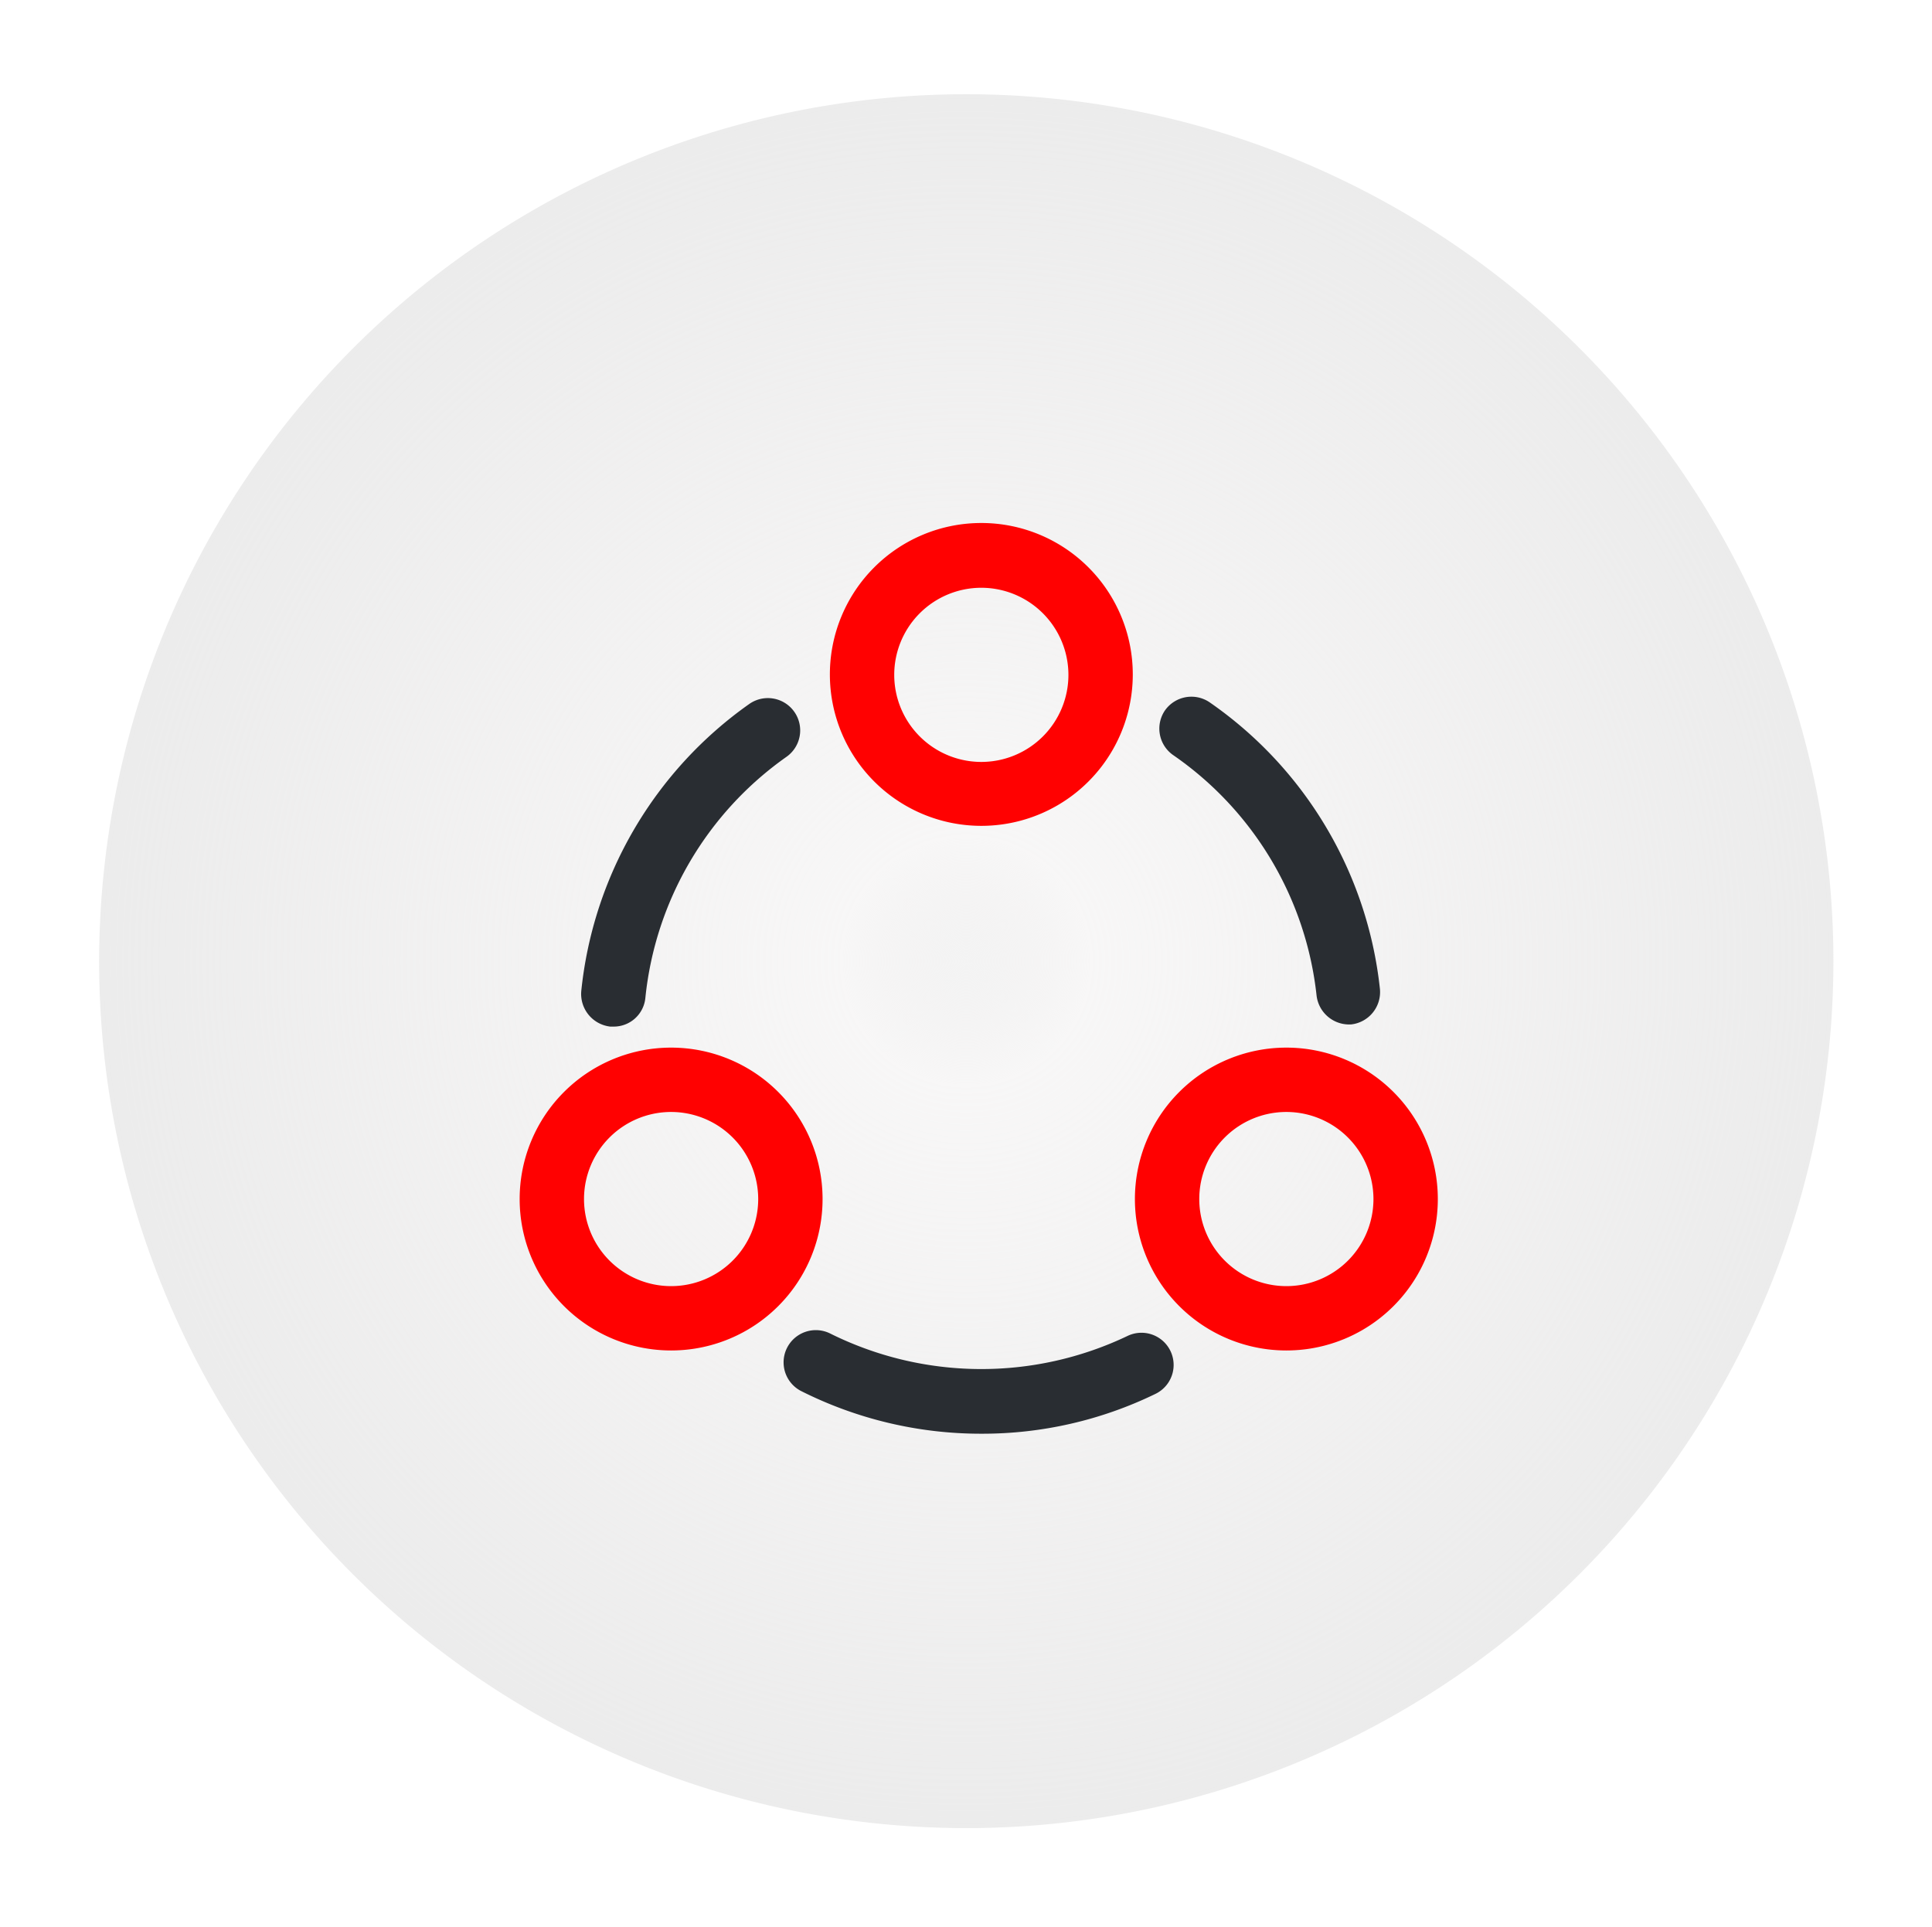 <svg xmlns="http://www.w3.org/2000/svg" xmlns:xlink="http://www.w3.org/1999/xlink" width="49.979" height="49.867" viewBox="0 0 49.979 49.867">
  <defs>
    <radialGradient id="radial-gradient" cx="0.5" cy="0.5" r="0.5" gradientUnits="objectBoundingBox">
      <stop offset="0" stop-color="#f1f1f1" stop-opacity="0.831"/>
      <stop offset="0.143" stop-color="#eae8e8" stop-opacity="0.361"/>
      <stop offset="1" stop-color="#e8e8e8" stop-opacity="0.831"/>
    </radialGradient>
  </defs>
  <g id="supply-chain-management" transform="translate(-882 -370)">
    <path id="Ellipse_1" data-name="Ellipse 1" d="M22.3-.058A22.431,22.431,0,1,1-.059,22.366,22.414,22.414,0,0,1,22.3-.058Z" transform="translate(882.065 414.348) rotate(-83)" fill="url(#radial-gradient)"/>
    <g id="vuesax_outline_share" data-name="vuesax/outline/share" transform="translate(530 66)">
      <g id="share" transform="translate(364 316)">
        <path id="Vector" d="M4.9,8.481a.848.848,0,0,1-.832-.744A8.7,8.7,0,0,0,.356,1.51.835.835,0,0,1,.145.356.837.837,0,0,1,1.3.145,10.361,10.361,0,0,1,5.706,7.559a.842.842,0,0,1-.744.921Z" transform="translate(17.991 6.026)" fill="#292d32"/>
        <path id="Vector-2" data-name="Vector" d="M.836,8.5H.748A.85.85,0,0,1,0,7.579,10.383,10.383,0,0,1,4.344.154a.836.836,0,0,1,.966,1.365A8.709,8.709,0,0,0,1.658,7.757.821.821,0,0,1,.836,8.5Z" transform="translate(3.037 6.062)" fill="#292d32"/>
        <path id="Vector-3" data-name="Vector" d="M5.131,2.689A10.342,10.342,0,0,1,.458,1.579.834.834,0,0,1,1.213.092a8.773,8.773,0,0,0,7.7.067.832.832,0,0,1,.721,1.5A10.231,10.231,0,0,1,5.131,2.689Z" transform="translate(8.255 22.407)" fill="#292d32"/>
        <path id="Vector-4" data-name="Vector" d="M3.918,7.836A3.918,3.918,0,1,1,7.836,3.918,3.917,3.917,0,0,1,3.918,7.836Zm0-6.16A2.253,2.253,0,1,0,6.171,3.929,2.255,2.255,0,0,0,3.918,1.676Z" transform="translate(9.468 1.532)" fill="#ff0101"/>
        <path id="Vector-5" data-name="Vector" d="M3.918,7.836A3.918,3.918,0,1,1,7.836,3.918,3.917,3.917,0,0,1,3.918,7.836Zm0-6.171A2.253,2.253,0,1,0,6.171,3.918,2.255,2.255,0,0,0,3.918,1.665Z" transform="translate(1.443 15.106)" fill="#ff0101"/>
        <path id="Vector-6" data-name="Vector" d="M3.918,7.836A3.918,3.918,0,1,1,7.836,3.918,3.917,3.917,0,0,1,3.918,7.836Zm0-6.171A2.253,2.253,0,1,0,6.171,3.918,2.255,2.255,0,0,0,3.918,1.665Z" transform="translate(17.359 15.106)" fill="#ff0101"/>
        <path id="Vector-7" data-name="Vector" d="M0,0H26.638V26.638H0Z" fill="none" opacity="0"/>
      </g>
    </g>
  </g>
</svg>
